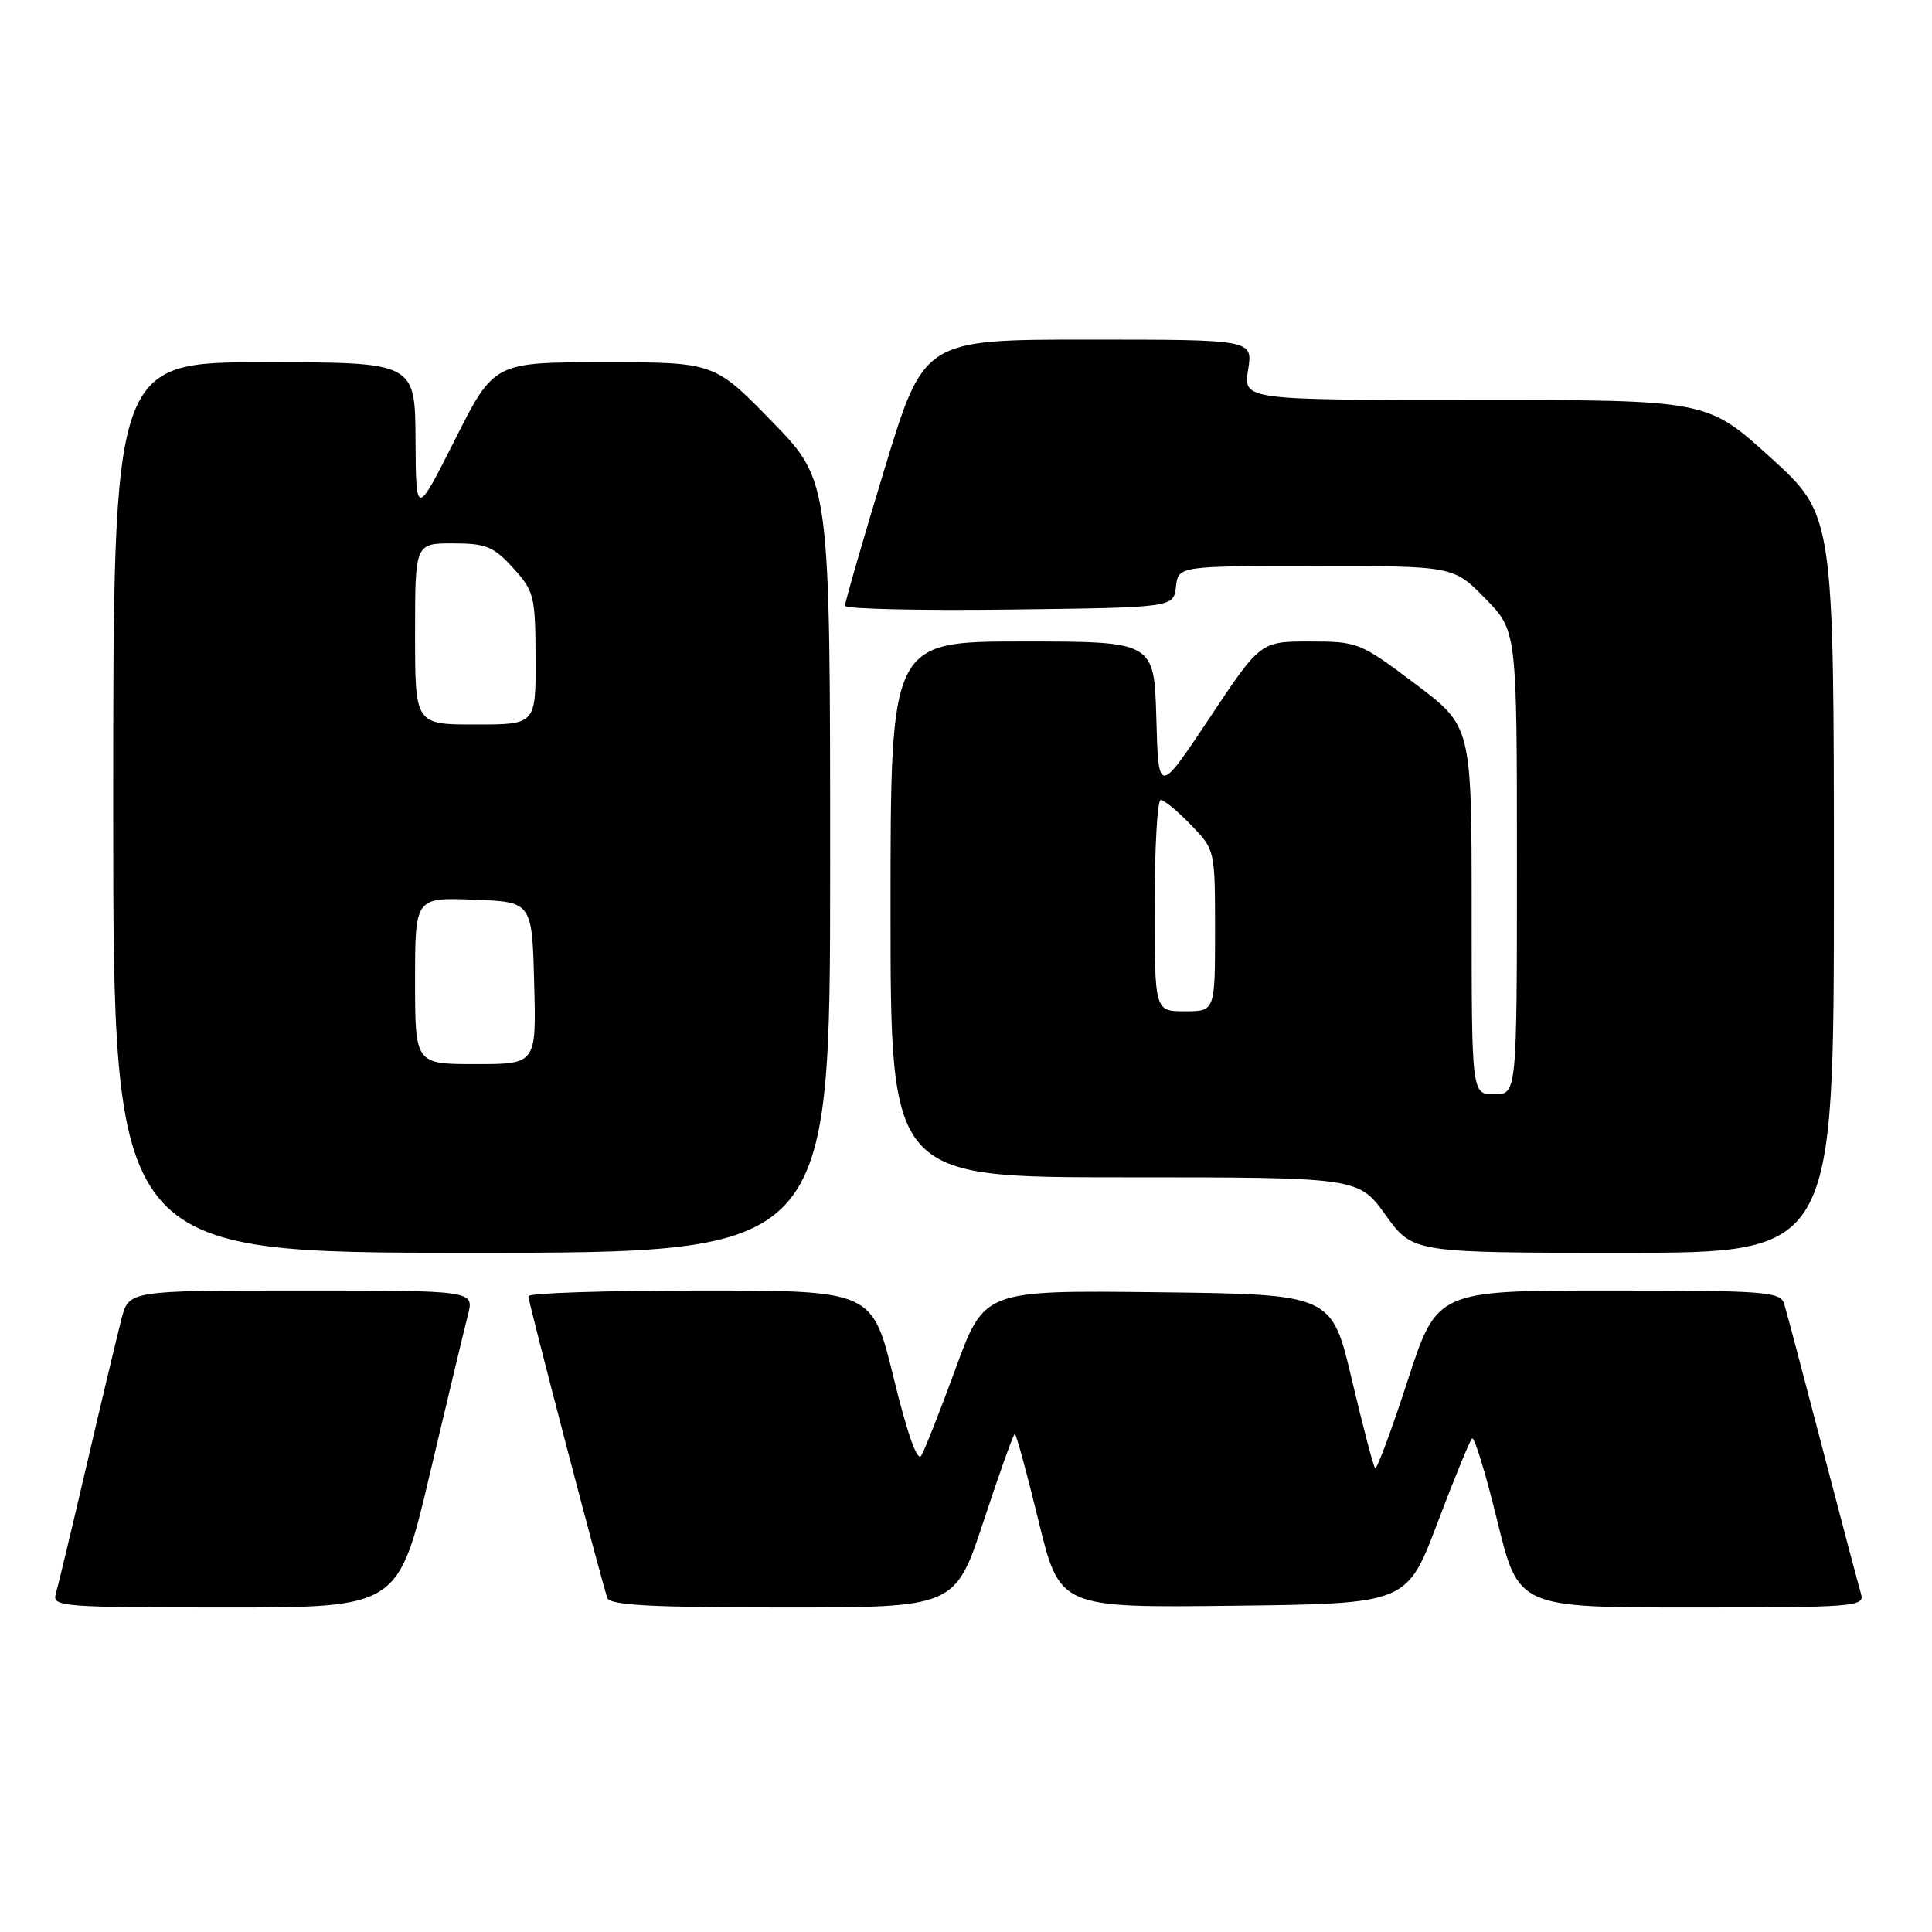 <?xml version="1.0" encoding="UTF-8" standalone="no"?>
<!DOCTYPE svg PUBLIC "-//W3C//DTD SVG 1.1//EN" "http://www.w3.org/Graphics/SVG/1.1/DTD/svg11.dtd" >
<svg xmlns="http://www.w3.org/2000/svg" xmlns:xlink="http://www.w3.org/1999/xlink" version="1.1" viewBox="0 0 256 256">
 <g >
 <path fill="currentColor"
d=" M 56.97 195.25 C 59.28 185.49 61.54 176.04 62.00 174.25 C 62.84 171.00 62.84 171.00 39.96 171.00 C 17.08 171.00 17.08 171.00 16.10 174.75 C 15.57 176.81 13.50 185.47 11.51 194.00 C 9.52 202.53 7.66 210.29 7.38 211.25 C 6.90 212.88 8.43 213.00 29.83 213.00 C 52.79 213.00 52.79 213.00 56.97 195.25 Z  M 130.35 201.50 C 132.43 195.18 134.29 190.00 134.47 190.00 C 134.65 190.00 136.07 195.18 137.61 201.52 C 140.42 213.04 140.42 213.04 163.42 212.77 C 186.42 212.50 186.42 212.50 190.46 201.82 C 192.68 195.95 194.75 190.90 195.05 190.61 C 195.36 190.31 196.86 195.22 198.40 201.53 C 201.20 213.00 201.20 213.00 224.17 213.00 C 245.58 213.00 247.10 212.88 246.61 211.25 C 246.32 210.29 244.03 201.62 241.51 192.00 C 239.00 182.38 236.71 173.71 236.41 172.75 C 235.91 171.15 233.91 171.00 213.14 171.00 C 190.41 171.00 190.41 171.00 186.51 182.97 C 184.37 189.56 182.43 194.76 182.21 194.54 C 181.98 194.31 180.60 189.04 179.13 182.82 C 176.46 171.50 176.46 171.50 153.44 171.23 C 130.43 170.96 130.43 170.96 126.65 181.27 C 124.58 186.94 122.51 192.17 122.06 192.90 C 121.55 193.72 120.20 189.91 118.42 182.61 C 115.59 171.00 115.59 171.00 92.79 171.00 C 80.26 171.00 70.00 171.34 70.01 171.75 C 70.02 172.57 79.75 209.73 80.48 211.75 C 80.83 212.70 86.41 213.00 103.75 213.00 C 126.57 213.00 126.57 213.00 130.35 201.50 Z  M 110.00 114.89 C 110.00 63.77 110.00 63.77 102.33 55.89 C 94.65 48.00 94.65 48.00 80.05 48.00 C 65.46 48.00 65.46 48.00 60.29 58.25 C 55.12 68.50 55.12 68.50 55.06 58.25 C 55.00 48.00 55.00 48.00 35.00 48.00 C 15.00 48.00 15.00 48.00 15.00 107.00 C 15.00 166.00 15.00 166.00 62.50 166.00 C 110.00 166.00 110.00 166.00 110.00 114.89 Z  M 243.00 117.12 C 243.00 68.25 243.00 68.25 234.60 60.62 C 226.21 53.00 226.21 53.00 195.48 53.00 C 164.74 53.00 164.74 53.00 165.38 49.00 C 166.02 45.00 166.02 45.00 144.22 45.00 C 122.41 45.00 122.41 45.00 117.17 62.25 C 114.29 71.74 111.95 79.85 111.97 80.27 C 111.98 80.69 121.79 80.92 133.75 80.77 C 155.50 80.50 155.50 80.50 155.82 77.75 C 156.13 75.00 156.13 75.00 174.36 75.00 C 192.58 75.00 192.58 75.00 196.79 79.29 C 201.00 83.58 201.00 83.58 201.00 114.29 C 201.00 145.00 201.00 145.00 198.00 145.00 C 195.00 145.00 195.00 145.00 195.00 120.62 C 195.00 96.24 195.00 96.24 187.53 90.62 C 180.24 85.13 179.91 85.00 173.54 85.00 C 167.01 85.00 167.01 85.00 160.26 95.15 C 153.50 105.31 153.50 105.31 153.22 95.15 C 152.93 85.00 152.93 85.00 135.47 85.00 C 118.00 85.00 118.00 85.00 118.00 120.50 C 118.00 156.00 118.00 156.00 149.00 156.00 C 180.00 156.00 180.00 156.00 183.60 161.00 C 187.19 166.00 187.19 166.00 215.09 166.00 C 243.00 166.00 243.00 166.00 243.00 117.12 Z  M 55.00 129.96 C 55.00 118.92 55.00 118.92 62.75 119.21 C 70.50 119.50 70.50 119.50 70.78 130.25 C 71.07 141.00 71.07 141.00 63.03 141.00 C 55.00 141.00 55.00 141.00 55.00 129.96 Z  M 55.00 84.00 C 55.00 72.00 55.00 72.00 60.01 72.00 C 64.40 72.00 65.40 72.41 67.98 75.25 C 70.78 78.32 70.94 78.97 70.97 87.25 C 71.00 96.00 71.00 96.00 63.00 96.00 C 55.00 96.00 55.00 96.00 55.00 84.00 Z  M 153.00 120.00 C 153.00 112.30 153.36 106.00 153.80 106.00 C 154.25 106.00 156.05 107.48 157.80 109.30 C 160.99 112.59 161.00 112.61 161.00 123.30 C 161.00 134.00 161.00 134.00 157.00 134.00 C 153.00 134.00 153.00 134.00 153.00 120.00 Z "/>
</g>
</svg>